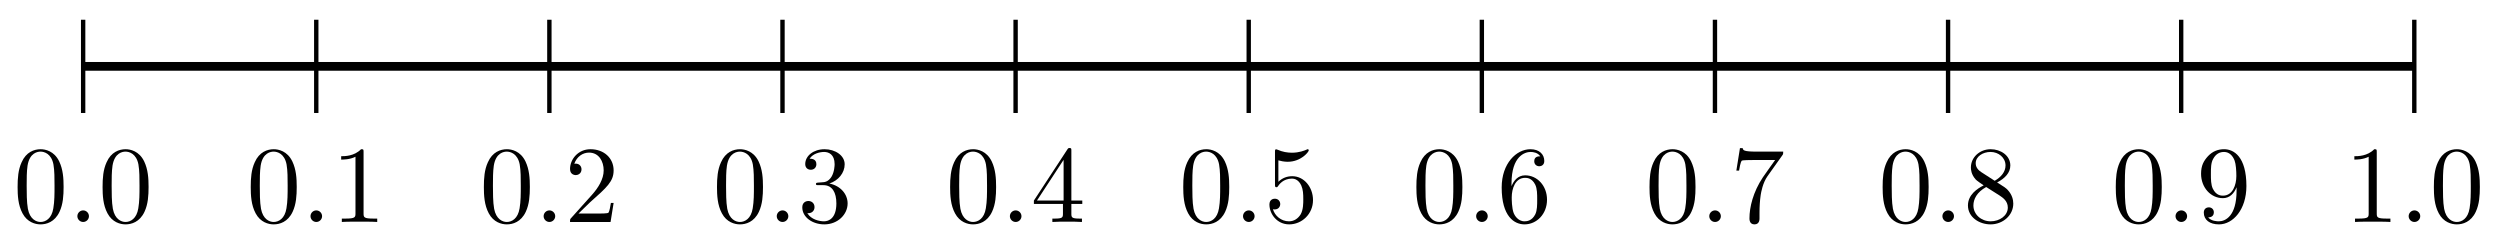 <svg xmlns="http://www.w3.org/2000/svg" xmlns:xlink="http://www.w3.org/1999/xlink" version="1.1" width="228" height="22" viewBox="0 0 228 22">
<defs>
<path id="font_1_2" d="M.294 .64C.294 .664 .294 .666 .271 .666 .209 .602 .121 .602 .089 .602V.571C.109 .571 .168 .571 .22 .597V.079C.22 .043 .217 .031 .127 .031H.095V0C.13 .003 .217 .003 .257 .003 .297 .003 .384 .003 .419 0V.031H.387C.297 .031 .294 .042 .294 .079V.64Z"/>
<path id="font_2_1" d="M.192 .053C.192 .082 .168 .106 .139 .106 .11 .106 .086 .082 .086 .053 .086 .024 .11 0 .139 0 .168 0 .192 .024 .192 .053Z"/>
<path id="font_1_1" d="M.46 .32C.46 .4 .455 .48 .42 .554 .374 .65 .292 .666 .25 .666 .19 .666 .117 .64 .076 .547 .044 .478 .039 .4 .039 .32 .039 .245 .043 .155 .084 .079 .127-.002 .2-.022 .249-.022 .303-.022 .379-.001 .423 .094 .455 .163 .46 .241 .46 .32M.249-0C.21-0 .151 .025 .133 .121 .122 .181 .122 .273 .122 .332 .122 .396 .122 .462 .13 .516 .149 .635 .224 .644 .249 .644 .282 .644 .348 .626 .367 .527 .377 .471 .377 .395 .377 .332 .377 .257 .377 .189 .366 .125 .351 .03 .294-0 .249-0Z"/>
<path id="font_1_3" d="M.127 .077 .233 .18C.389 .318 .449 .372 .449 .472 .449 .586 .359 .666 .237 .666 .124 .666 .05 .574 .05 .485 .05 .429 .1 .429 .103 .429 .12 .429 .155 .441 .155 .482 .155 .508 .137 .534 .102 .534 .094 .534 .092 .534 .089 .533 .112 .598 .166 .635 .224 .635 .315 .635 .358 .554 .358 .472 .358 .392 .308 .313 .253 .251L.061 .037C.05 .026 .05 .024 .05 0H.421L.449 .174H.424C.419 .144 .412 .1 .402 .085 .395 .077 .329 .077 .307 .077H.127Z"/>
<path id="font_1_4" d="M.29 .352C.372 .379 .43 .449 .43 .528 .43 .61 .342 .666 .246 .666 .145 .666 .069 .606 .069 .53 .069 .497 .091 .478 .12 .478 .151 .478 .171 .5 .171 .529 .171 .579 .124 .579 .109 .579 .14 .628 .206 .641 .242 .641 .283 .641 .338 .619 .338 .529 .338 .517 .336 .459 .31 .415 .28 .367 .246 .364 .221 .363 .213 .362 .189 .36 .182 .36 .174 .359 .167 .358 .167 .348 .167 .337 .174 .337 .191 .337H.235C.317 .337 .354 .269 .354 .17 .354 .034 .285 .006 .241 .006 .198 .006 .123 .022 .088 .081 .123 .076 .154 .098 .154 .136 .154 .172 .127 .192 .098 .192 .074 .192 .042 .178 .042 .134 .042 .043 .135-.022 .244-.022 .366-.022 .457 .068 .457 .17 .457 .253 .394 .331 .29 .352Z"/>
<path id="font_1_5" d="M.294 .165V.078C.294 .042 .292 .031 .218 .031H.197V0C.238 .003 .29 .003 .332 .003 .374 .003 .427 .003 .468 0V.031H.447C.373 .031 .371 .042 .371 .078V.165H.471V.196H.371V.651C.371 .671 .371 .677 .355 .677 .346 .677 .343 .677 .335 .665L.028 .196V.165H.294M.3 .196H.056L.3 .569V.196Z"/>
<path id="font_1_6" d="M.449 .2C.449 .319 .367 .419 .259 .419 .211 .419 .168 .403 .132 .368V.564C.152 .558 .185 .551 .217 .551 .34 .551 .41 .642 .41 .655 .41 .661 .407 .666 .4 .666 .399 .666 .397 .666 .392 .663 .372 .654 .323 .634 .256 .634 .216 .634 .17 .641 .123 .662 .115 .665 .113 .665 .111 .665 .101 .665 .101 .657 .101 .641V.344C.101 .326 .101 .318 .115 .318 .122 .318 .124 .321 .128 .327 .139 .343 .176 .397 .257 .397 .309 .397 .334 .351 .342 .333 .358 .296 .36 .257 .36 .207 .36 .172 .36 .112 .336 .07 .312 .031 .275 .006 .229 .006 .156 .006 .099 .058 .082 .117 .085 .116 .088 .115 .099 .115 .132 .115 .149 .14 .149 .164 .149 .188 .132 .213 .099 .213 .085 .213 .05 .206 .05 .16 .05 .074 .119-.022 .231-.022 .347-.022 .449 .073 .449 .2Z"/>
<path id="font_1_7" d="M.132 .328V.352C.132 .605 .256 .641 .307 .641 .331 .641 .373 .635 .395 .601 .38 .601 .34 .601 .34 .556 .34 .525 .364 .51 .386 .51 .402 .51 .432 .519 .432 .558 .432 .618 .388 .666 .305 .666 .177 .666 .042 .537 .042 .316 .042 .049 .158-.022 .251-.022 .362-.022 .457 .072 .457 .204 .457 .331 .368 .427 .257 .427 .189 .427 .152 .376 .132 .328M.251 .006C.188 .006 .158 .066 .152 .081 .134 .128 .134 .208 .134 .226 .134 .304 .166 .404 .256 .404 .272 .404 .318 .404 .349 .342 .367 .305 .367 .254 .367 .205 .367 .157 .367 .107 .35 .071 .32 .011 .274 .006 .251 .006Z"/>
<path id="font_1_8" d="M.476 .609C.485 .621 .485 .623 .485 .644H.242C.12 .644 .118 .657 .114 .676H.089L.056 .47H.081C.084 .486 .093 .549 .106 .561 .113 .567 .191 .567 .204 .567H.411C.4 .551 .321 .442 .299 .409 .209 .274 .176 .135 .176 .033 .176 .023 .176-.022 .222-.022 .268-.022 .268 .023 .268 .033V.084C.268 .139 .271 .194 .279 .248 .283 .271 .297 .357 .341 .419L.476 .609Z"/>
<path id="font_1_9" d="M.163 .457C.117 .487 .113 .521 .113 .538 .113 .599 .178 .641 .249 .641 .322 .641 .386 .589 .386 .517 .386 .46 .347 .412 .287 .377L.163 .457M.309 .362C.381 .399 .43 .451 .43 .517 .43 .609 .341 .666 .25 .666 .15 .666 .069 .592 .069 .499 .069 .481 .071 .436 .113 .389 .124 .377 .161 .352 .186 .335 .128 .306 .042 .25 .042 .151 .042 .045 .144-.022 .249-.022 .362-.022 .457 .061 .457 .168 .457 .204 .446 .249 .408 .291 .389 .312 .373 .322 .309 .362M.209 .32 .332 .242C.36 .223 .407 .193 .407 .132 .407 .058 .332 .006 .25 .006 .164 .006 .092 .068 .092 .151 .092 .209 .124 .273 .209 .32Z"/>
<path id="font_1_10" d="M.367 .318V.286C.367 .052 .263 .006 .205 .006 .188 .006 .134 .008 .107 .042 .151 .042 .159 .071 .159 .088 .159 .119 .135 .134 .113 .134 .097 .134 .067 .125 .067 .086 .067 .019 .121-.022 .206-.022 .335-.022 .457 .114 .457 .329 .457 .598 .342 .666 .253 .666 .198 .666 .149 .648 .106 .603 .065 .558 .042 .516 .042 .441 .042 .316 .13 .218 .242 .218 .303 .218 .344 .26 .367 .318M.243 .241C.227 .241 .181 .241 .15 .304 .132 .341 .132 .391 .132 .44 .132 .494 .132 .541 .153 .578 .18 .628 .218 .641 .253 .641 .299 .641 .332 .607 .349 .562 .361 .53 .365 .467 .365 .421 .365 .338 .331 .241 .243 .241Z"/>
</defs>
<path transform="matrix(1,0,0,-1,7.583,6.052)" stroke-width=".797" stroke-linecap="butt" stroke-miterlimit="10" stroke-linejoin="miter" fill="none" stroke="#000000" d="M0 0H212.601"/>
<path transform="matrix(1,0,0,-1,7.583,6.052)" stroke-width=".399" stroke-linecap="butt" stroke-miterlimit="10" stroke-linejoin="miter" fill="none" stroke="#000000" d="M212.601 4.252V-4.252"/>
<use data-text="1" xlink:href="#font_1_2" transform="matrix(9.963,0,0,-9.963,213.831,20.244)"/>
<use data-text="." xlink:href="#font_2_1" transform="matrix(9.963,0,0,-9.963,218.813,20.244)"/>
<use data-text="0" xlink:href="#font_1_1" transform="matrix(9.963,0,0,-9.963,221.58,20.244)"/>
<path transform="matrix(1,0,0,-1,7.583,6.052)" stroke-width=".399" stroke-linecap="butt" stroke-miterlimit="10" stroke-linejoin="miter" fill="none" stroke="#000000" d="M0 4.252V-4.252"/>
<use data-text="0" xlink:href="#font_1_1" transform="matrix(9.963,0,0,-9.963,1.217,20.244)"/>
<use data-text="." xlink:href="#font_2_1" transform="matrix(9.963,0,0,-9.963,6.199,20.244)"/>
<use data-text="0" xlink:href="#font_1_1" transform="matrix(9.963,0,0,-9.963,8.967,20.244)"/>
<path transform="matrix(1,0,0,-1,7.583,6.052)" stroke-width=".399" stroke-linecap="butt" stroke-miterlimit="10" stroke-linejoin="miter" fill="none" stroke="#000000" d="M21.26 4.252V-4.252"/>
<use data-text="0" xlink:href="#font_1_1" transform="matrix(9.963,0,0,-9.963,22.478,20.244)"/>
<use data-text="." xlink:href="#font_2_1" transform="matrix(9.963,0,0,-9.963,27.461,20.244)"/>
<use data-text="1" xlink:href="#font_1_2" transform="matrix(9.963,0,0,-9.963,30.228,20.244)"/>
<path transform="matrix(1,0,0,-1,7.583,6.052)" stroke-width=".399" stroke-linecap="butt" stroke-miterlimit="10" stroke-linejoin="miter" fill="none" stroke="#000000" d="M42.52 4.252V-4.252"/>
<use data-text="0" xlink:href="#font_1_1" transform="matrix(9.963,0,0,-9.963,43.74,20.244)"/>
<use data-text="." xlink:href="#font_2_1" transform="matrix(9.963,0,0,-9.963,48.722,20.244)"/>
<use data-text="2" xlink:href="#font_1_3" transform="matrix(9.963,0,0,-9.963,51.489,20.244)"/>
<path transform="matrix(1,0,0,-1,7.583,6.052)" stroke-width=".399" stroke-linecap="butt" stroke-miterlimit="10" stroke-linejoin="miter" fill="none" stroke="#000000" d="M63.78 4.252V-4.252"/>
<use data-text="0" xlink:href="#font_1_1" transform="matrix(9.963,0,0,-9.963,65.001,20.244)"/>
<use data-text="." xlink:href="#font_2_1" transform="matrix(9.963,0,0,-9.963,69.983,20.244)"/>
<use data-text="3" xlink:href="#font_1_4" transform="matrix(9.963,0,0,-9.963,72.75,20.244)"/>
<path transform="matrix(1,0,0,-1,7.583,6.052)" stroke-width=".399" stroke-linecap="butt" stroke-miterlimit="10" stroke-linejoin="miter" fill="none" stroke="#000000" d="M85.04 4.252V-4.252"/>
<use data-text="0" xlink:href="#font_1_1" transform="matrix(9.963,0,0,-9.963,86.262,20.244)"/>
<use data-text="." xlink:href="#font_2_1" transform="matrix(9.963,0,0,-9.963,91.245,20.244)"/>
<use data-text="4" xlink:href="#font_1_5" transform="matrix(9.963,0,0,-9.963,94.012,20.244)"/>
<path transform="matrix(1,0,0,-1,7.583,6.052)" stroke-width=".399" stroke-linecap="butt" stroke-miterlimit="10" stroke-linejoin="miter" fill="none" stroke="#000000" d="M106.301 4.252V-4.252"/>
<use data-text="0" xlink:href="#font_1_1" transform="matrix(9.963,0,0,-9.963,107.524,20.244)"/>
<use data-text="." xlink:href="#font_2_1" transform="matrix(9.963,0,0,-9.963,112.506,20.244)"/>
<use data-text="5" xlink:href="#font_1_6" transform="matrix(9.963,0,0,-9.963,115.273,20.244)"/>
<path transform="matrix(1,0,0,-1,7.583,6.052)" stroke-width=".399" stroke-linecap="butt" stroke-miterlimit="10" stroke-linejoin="miter" fill="none" stroke="#000000" d="M127.561 4.252V-4.252"/>
<use data-text="0" xlink:href="#font_1_1" transform="matrix(9.963,0,0,-9.963,128.786,20.244)"/>
<use data-text="." xlink:href="#font_2_1" transform="matrix(9.963,0,0,-9.963,133.768,20.244)"/>
<use data-text="6" xlink:href="#font_1_7" transform="matrix(9.963,0,0,-9.963,136.535,20.244)"/>
<path transform="matrix(1,0,0,-1,7.583,6.052)" stroke-width=".399" stroke-linecap="butt" stroke-miterlimit="10" stroke-linejoin="miter" fill="none" stroke="#000000" d="M148.821 4.252V-4.252"/>
<use data-text="0" xlink:href="#font_1_1" transform="matrix(9.963,0,0,-9.963,150.047,20.244)"/>
<use data-text="." xlink:href="#font_2_1" transform="matrix(9.963,0,0,-9.963,155.029,20.244)"/>
<use data-text="7" xlink:href="#font_1_8" transform="matrix(9.963,0,0,-9.963,157.797,20.244)"/>
<path transform="matrix(1,0,0,-1,7.583,6.052)" stroke-width=".399" stroke-linecap="butt" stroke-miterlimit="10" stroke-linejoin="miter" fill="none" stroke="#000000" d="M170.081 4.252V-4.252"/>
<use data-text="0" xlink:href="#font_1_1" transform="matrix(9.963,0,0,-9.963,171.308,20.244)"/>
<use data-text="." xlink:href="#font_2_1" transform="matrix(9.963,0,0,-9.963,176.291,20.244)"/>
<use data-text="8" xlink:href="#font_1_9" transform="matrix(9.963,0,0,-9.963,179.058,20.244)"/>
<path transform="matrix(1,0,0,-1,7.583,6.052)" stroke-width=".399" stroke-linecap="butt" stroke-miterlimit="10" stroke-linejoin="miter" fill="none" stroke="#000000" d="M191.341 4.252V-4.252"/>
<use data-text="0" xlink:href="#font_1_1" transform="matrix(9.963,0,0,-9.963,192.57,20.244)"/>
<use data-text="." xlink:href="#font_2_1" transform="matrix(9.963,0,0,-9.963,197.552,20.244)"/>
<use data-text="9" xlink:href="#font_1_10" transform="matrix(9.963,0,0,-9.963,200.319,20.244)"/>
</svg>
